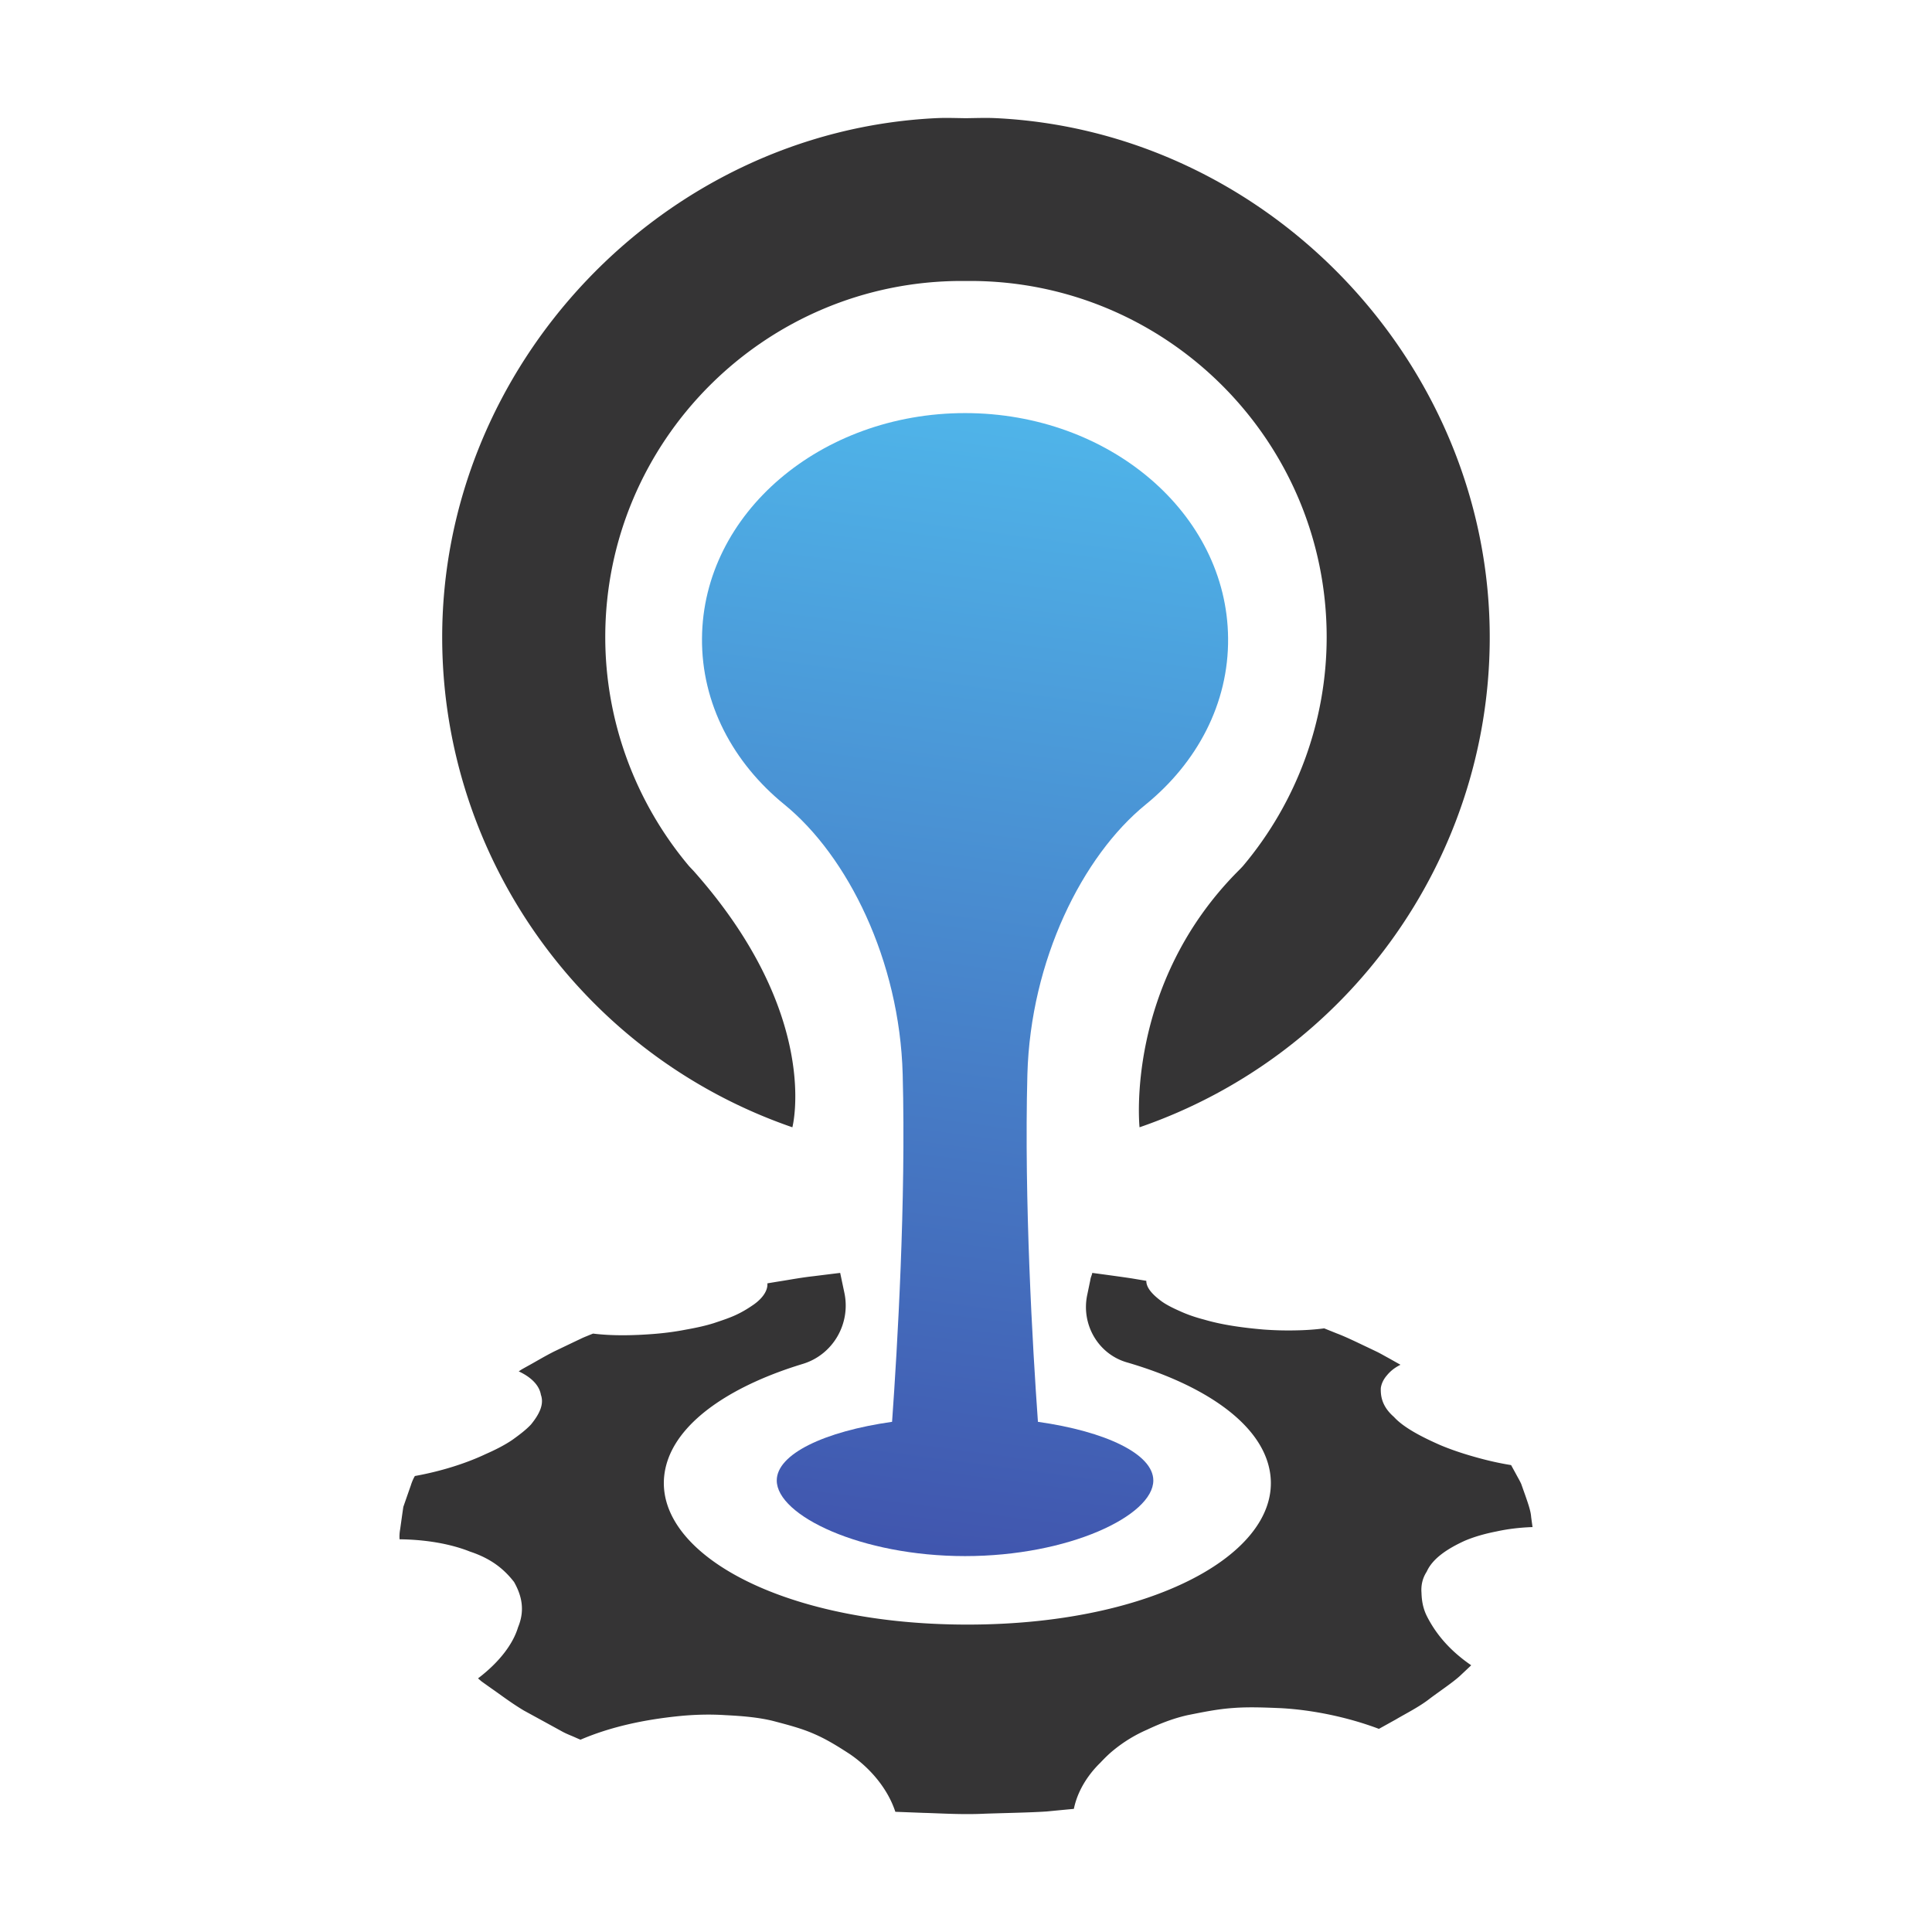 <svg xmlns="http://www.w3.org/2000/svg" fill-rule="evenodd" stroke-linejoin="round" stroke-miterlimit="1.414" clip-rule="evenodd" viewBox="0 0 400 400"><linearGradient id="a" x1="0" x2="1" y1="0" y2="0" gradientTransform="rotate(-98.13 154.55 6.258)scale(94.938)" gradientUnits="userSpaceOnUse"><stop offset="0" stop-color="#60baeb"/><stop offset=".04" stop-color="#60baeb"/><stop offset=".13" stop-color="#4fb4e9"/><stop offset=".82" stop-color="#4054ad"/><stop offset="1" stop-color="#4054ad"/></linearGradient><g fill-rule="nonzero"><path fill="#353435" d="M164.051 233.393s6.123-23.2-20.477-53.104l-.886-.935c-11.19-13.287-17.375-30.115-17.375-47.446 0-40.656 33.11-73.737 73.821-73.737h1.717c40.707 0 73.821 33.081 73.821 73.737 0 17.33-6.17 34.16-17.364 47.431a27 27 0 0 1-.886.92c-23.601 23.65-20.492 53.134-20.492 53.134 43.119-14.864 72.26-55.409 72.503-100.887.314-56.852-45.589-105.322-102.3-108.047a51 51 0 0 0-2.11-.048c-.856 0-4.047.063-4.029.063-.092 0-3.175-.063-4.021-.063-.705 0-1.414.018-2.105.048-56.73 2.725-102.615 51.195-102.316 108.047.259 45.478 29.381 86.023 72.5 100.887m139.325 85.557c1.865-.78 4.048-1.415 6.452-1.88 2.242-.495 4.742-.813 7.467-.905 0 0-.122-.842-.288-2.09-.074-1.234-.661-2.873-1.222-4.494-.285-.802-.569-1.596-.828-2.338-.328-.735-.75-1.414-1.052-1.998l-1.049-1.913c-2.696-.432-5.236-1.037-7.703-1.743-2.515-.709-4.875-1.518-6.954-2.393-3.94-1.728-7.64-3.67-9.598-5.835-2.36-2.06-2.795-4.125-2.718-5.99.133-.915.554-1.805 1.274-2.633.665-.812 1.536-1.55 2.8-2.178 0 0-.946-.528-2.334-1.311-.706-.377-1.474-.828-2.375-1.293-.95-.454-1.939-.934-2.936-1.4-1.953-.934-3.907-1.868-5.55-2.485-1.566-.628-2.6-1.049-2.6-1.049-1.895.255-3.955.392-6.05.421a69 69 0 0 1-6.528-.18c-4.229-.362-8.53-.95-12.246-2.046-1.928-.499-3.567-1.082-4.993-1.732-1.433-.632-2.71-1.263-3.733-1.972-1.957-1.426-3.298-2.87-3.28-4.332 0 0-1.189-.196-2.965-.495-1.835-.284-5.746-.813-8.228-1.145-.044.421-.314.813-.406 1.507l-.631 3.04c-1.293 6.074 2.226 12.241 8.198 13.973 14.624 4.258 25.68 11.27 28.871 19.872 6.452 17.408-20.658 34.421-61.878 34.421-41.235 0-68.345-17.013-61.908-34.421 3.116-8.39 13.737-15.267 27.833-19.554 6.245-1.898 9.945-8.32 8.605-14.698l-.872-4.14c-1.64.196-3.549.436-5.506.68-2.452.27-4.786.705-6.573.99-1.792.287-2.995.494-2.995.494.118 1.418-.89 3.014-2.814 4.38-1.005.694-2.124 1.414-3.49 2.06-1.37.665-3.054 1.22-4.812 1.806-1.82.573-3.855.998-5.883 1.356-2.001.391-4.14.676-6.333.856-4.38.348-8.77.436-12.76-.059l-.723.288c-.436.192-1.141.447-1.85.798-1.459.687-3.43 1.636-5.418 2.585-1.95.979-3.696 2.031-5.11 2.814-.71.388-1.297.72-1.703.95-.373.254-.587.387-.587.387 2.755 1.278 4.29 3.01 4.59 4.845.69 1.939-.258 3.955-2.046 6.152-1.038 1.116-2.437 2.165-3.866 3.191-1.522 1.038-3.416 2.016-5.54 2.947-3.97 1.88-9.114 3.534-14.635 4.531 0 0-.483.78-.842 1.954-.42 1.189-.978 2.8-1.55 4.439-.24 1.625-.466 3.294-.647 4.572-.24 1.292-.122 2.138-.122 2.138 5.702.059 10.772 1.023 14.565 2.544 4.41 1.455 7.068 3.638 9.133 6.3 1.624 2.877 2.27 5.883.827 9.358-1.008 3.386-3.778 7.164-8.29 10.591 0 0 .258.226.693.602.495.362 1.22.872 2.09 1.492 1.792 1.234 4.048 2.977 6.692 4.557 2.8 1.533 5.643 3.084 7.796 4.27 1.067.605 2.153.978 2.829 1.296.709.317 1.111.48 1.111.48 6.363-2.722 13.195-4.122 20.027-4.846 3.412-.358 6.765-.446 9.974-.236 3.261.163 6.585.417 9.702 1.156 3.083.812 6.093 1.58 8.726 2.755 2.677 1.156 5.052 2.674 7.312 4.136 4.498 3.069 7.955 7.4 9.447 11.961l5.794.222c3.486.092 8.135.406 12.77.17 4.634-.152 9.284-.23 12.726-.454 3.4-.33 5.672-.543 5.672-.543.484-2.375 1.536-4.616 2.98-6.648a21 21 0 0 1 2.423-2.828c.871-.92 1.787-1.85 2.814-2.678a29.6 29.6 0 0 1 6.916-4.228c2.53-1.19 5.237-2.3 8.369-3.01 3.187-.631 6.181-1.263 9.428-1.488 3.209-.255 6.698-.103 9.93.03 6.606.361 13.933 1.883 20.296 4.287 0 0 1.414-.78 3.523-1.957 2.013-1.2 4.919-2.63 7.142-4.406 2.271-1.684 4.664-3.28 6.112-4.601 1.414-1.326 2.33-2.198 2.33-2.198-4.738-3.264-7.463-6.772-9.206-10.229-.813-1.673-1.038-3.235-1.086-4.786-.118-1.562.21-3.024 1.086-4.376 1.233-2.77 4.394-4.816 7.987-6.44"/><path fill="url(#a)" d="M149.193 135.528c-.033-3.67 1.743-6.987 4.615-9.325 3.553-2.892 6.466-8.746 6.636-15.134.188-7.092-.297-15.301-.595-19.477-3.797-.538-6.465-1.808-6.465-3.288 0-1.967 4.726-4.24 10.556-4.24s10.555 2.273 10.555 4.24c0 1.48-2.664 2.75-6.469 3.288-.298 4.176-.778 12.385-.591 19.477.175 6.388 3.079 12.242 6.637 15.134 2.872 2.338 4.652 5.655 4.615 9.325-.061 6.991-6.665 12.616-14.747 12.616-8.086 0-14.69-5.625-14.747-12.616" transform="matrix(3.693 0 0 -3.693 -405.628 632.622)"/></g></svg>
